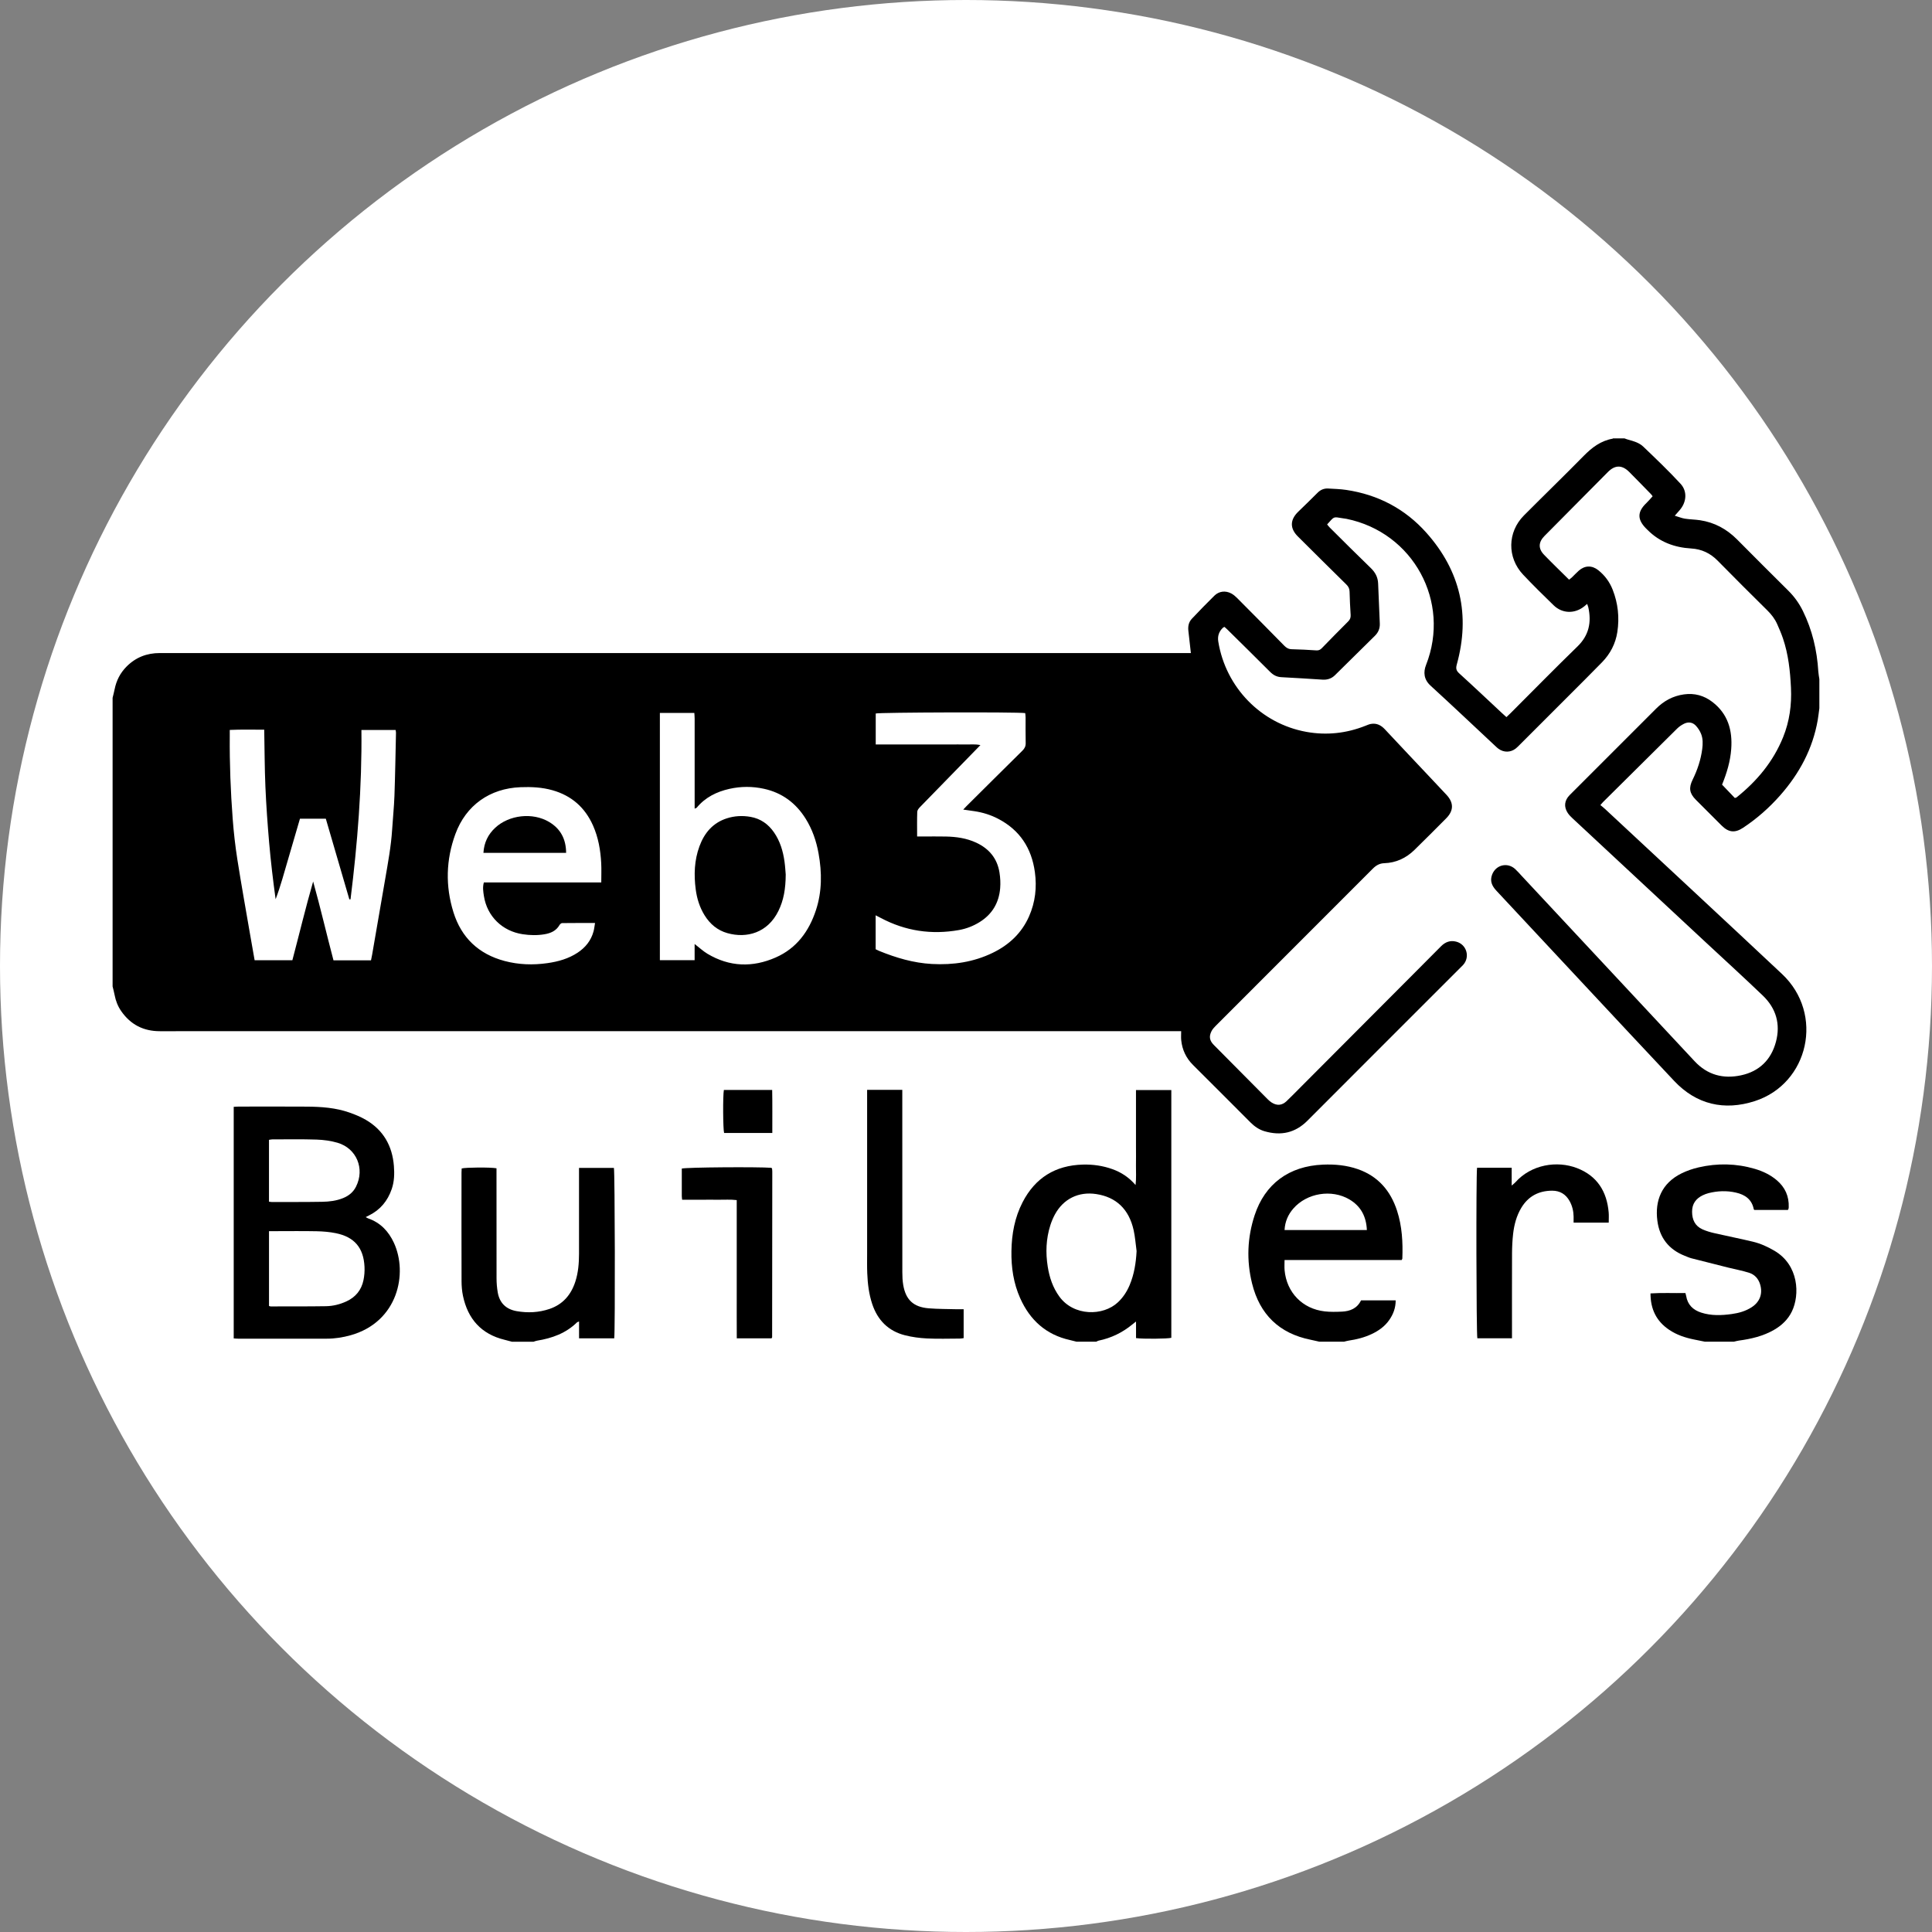 <?xml version="1.0" encoding="UTF-8"?>
<svg id="a" data-name="Layer 1" xmlns="http://www.w3.org/2000/svg" viewBox="0 0 864 864">
  <rect x="0" y="0" width="864" height="864" fill="#808080" stroke="none"/>
  <defs>
    <style>
      .b, .c {
        stroke-width: 0px;
      }

      .c {
        fill: #fff;
      }
    </style>
  </defs>
  <circle class="c" cx="432" cy="432" r="432"/>
  <path class="b" d="m813.63,316.69c-.24,1.75-.42,3.51-.72,5.24-2.23,12.92-8.2,23.99-16.79,33.74-4.9,5.56-10.42,10.43-16.61,14.52-3.63,2.4-6.46,2.11-9.58-.99-3.86-3.83-7.7-7.67-11.53-11.53-2.9-2.92-3.26-5.32-1.43-9.03,2.14-4.35,3.65-8.89,4.28-13.71.29-2.26.34-4.54-.49-6.67-.52-1.33-1.35-2.62-2.32-3.68-1.46-1.59-3.39-1.88-5.33-.92-1.09.54-2.16,1.26-3.03,2.11-11.11,10.97-22.18,21.97-33.25,32.97-.32.32-.6.69-1.13,1.29.75.62,1.49,1.19,2.16,1.82,26.36,24.56,52.79,49.05,79.06,73.72,19.04,17.88,11.97,49.06-12.17,56.85-13.63,4.4-26.09,1.56-36.05-9.02-26.6-28.28-53.01-56.74-79.53-85.1-1.97-2.11-2.97-4.34-1.89-7.17,1.67-4.37,6.83-5.64,10.29-2.51,1.03.94,1.94,2.01,2.89,3.03,25.8,27.65,51.61,55.29,77.39,82.95,5.73,6.14,12.8,8,20.78,6.28,8.17-1.76,13.44-6.95,15.58-14.98,2.12-7.94.05-15-5.86-20.66-8.58-8.22-17.36-16.23-26.06-24.32-19.67-18.3-39.34-36.61-59-54.92-.79-.74-1.58-1.52-2.17-2.41-1.85-2.79-1.52-5.63.84-8.02,2.79-2.81,5.6-5.6,8.4-8.4,10.11-10.1,20.21-20.21,30.31-30.31,3.45-3.45,7.54-5.65,12.42-6.33,4.72-.65,8.95.51,12.69,3.38,6.96,5.34,9.05,12.68,8.43,21.06-.4,5.47-1.95,10.66-4.09,15.93,1.89,1.97,3.8,3.97,5.7,5.96.36-.11.61-.12.77-.25,9.13-7.3,16.42-16.02,20.84-26.96,2.87-7.11,3.87-14.51,3.5-22.13-.36-7.46-1.15-14.86-3.57-21.99-.74-2.2-1.67-4.34-2.61-6.46-1.02-2.29-2.52-4.24-4.31-6.02-7.45-7.38-14.89-14.76-22.23-22.25-3.32-3.39-7.19-5.24-11.93-5.52-7.45-.45-14.1-2.88-19.47-8.28-.27-.28-.56-.54-.83-.82-3.84-3.98-3.74-7.35.28-11.2.95-.91,1.79-1.93,2.8-3.04-.15-.21-.38-.6-.68-.91-3.25-3.33-6.5-6.68-9.79-9.98-3.17-3.18-6.32-3.19-9.51.02-9.48,9.52-18.93,19.07-28.38,28.62-2.73,2.76-2.86,5.63-.19,8.4,3.61,3.74,7.36,7.34,11.19,11.14.46-.37.94-.7,1.36-1.11,1.01-.96,1.95-2.01,3-2.93,2.69-2.37,5.88-2.44,8.69-.21,2.92,2.32,5.09,5.26,6.44,8.71,2.41,6.12,3.09,12.48,2.09,18.98-.81,5.22-3.17,9.73-6.84,13.5-5.31,5.45-10.72,10.8-16.1,16.19-6.86,6.87-13.73,13.73-20.59,20.59-.6.6-1.2,1.23-1.86,1.76-2.34,1.85-5.35,1.89-7.77.13-.44-.32-.84-.69-1.23-1.06-9.7-9.06-19.34-18.2-29.14-27.16-3.03-2.76-3.26-6.06-2.02-9.22,11.17-28.31-5.73-59.31-35.59-65.38-.53-.11-1.08-.15-1.61-.24-4.53-.74-3.68-.89-7.03,2.75.41.48.8,1.02,1.27,1.48,6.06,6.02,12.09,12.07,18.24,18,2.03,1.95,3.19,4.14,3.3,6.93.24,5.97.49,11.95.75,17.92.09,2.15-.66,3.96-2.17,5.45-5.96,5.9-11.94,11.78-17.91,17.67-1.54,1.51-3.41,2.09-5.53,1.96-6.12-.37-12.24-.81-18.36-1.1-2.1-.1-3.64-.93-5.09-2.38-6.36-6.38-12.79-12.69-19.2-19.02-.38-.37-.79-.72-1.2-1.09-.27.14-.5.21-.66.35q-2.72,2.53-2.11,6.24c3.34,20.46,19.08,36.67,39.35,40.35,9.06,1.64,17.94.68,26.52-2.74.79-.31,1.59-.67,2.41-.81,2.52-.43,4.49.56,6.21,2.4,6.94,7.44,13.94,14.82,20.91,22.23,2.24,2.37,4.49,4.73,6.7,7.13,3.25,3.51,3.2,7.05-.17,10.45-4.71,4.74-9.42,9.47-14.2,14.14-3.75,3.67-8.25,5.77-13.53,5.94-2.1.07-3.65.99-5.09,2.43-12.17,12.21-24.37,24.39-36.56,36.58-11.26,11.26-22.52,22.51-33.76,33.78-.7.7-1.4,1.48-1.84,2.36-1.2,2.39-.84,4.23,1.05,6.13,8.03,8.11,16.07,16.22,24.12,24.31.54.55,1.14,1.06,1.79,1.47,2.35,1.47,4.58,1.28,6.59-.62,2.03-1.92,3.97-3.93,5.95-5.91,17.16-17.21,34.32-34.43,51.48-51.64,3.89-3.91,7.79-7.81,11.67-11.73,1.89-1.9,4.09-2.77,6.76-2.09,4.74,1.2,6.4,6.96,3.03,10.54-.59.62-1.21,1.21-1.81,1.81-22.57,22.57-45.16,45.12-67.7,67.72-5.51,5.52-11.92,6.86-19.23,4.72-2.44-.72-4.47-2.15-6.25-3.93-8.57-8.56-17.1-17.17-25.7-25.7-3.12-3.1-4.84-6.79-5.28-11.11-.12-1.22-.02-2.47-.02-4h-78.63c-126.04,0-252.09,0-378.13.01-7.32,0-13.05-2.95-17.22-8.92-1.53-2.18-2.49-4.63-2.99-7.27-.24-1.29-.6-2.55-.9-3.83,0-43.02,0-86.05,0-129.07.3-1.27.65-2.53.9-3.8.77-3.92,2.52-7.32,5.33-10.16,4.09-4.13,9.05-6.06,14.87-6.06,76.96.02,153.92.01,230.89.01,75.72,0,151.44,0,227.16,0h3.06c-.39-3.5-.74-6.73-1.12-9.95-.24-2.04.16-3.92,1.57-5.41,3.31-3.49,6.65-6.96,10.09-10.33,2.07-2.03,4.98-2.34,7.55-.96.94.51,1.79,1.23,2.55,1.99,7.07,7.1,14.12,14.21,21.13,21.37.99,1.01,1.96,1.55,3.42,1.57,3.65.07,7.29.28,10.93.52,1.05.07,1.75-.28,2.45-1,3.9-4.01,7.81-8.01,11.77-11.95.85-.85,1.18-1.7,1.11-2.88-.21-3.49-.41-6.98-.48-10.47-.03-1.36-.53-2.28-1.48-3.21-7.26-7.13-14.47-14.3-21.68-21.48-3.58-3.57-3.5-7.41.14-10.97,2.89-2.82,5.82-5.6,8.65-8.48,1.35-1.38,2.91-2.05,4.79-1.95,2.71.15,5.44.23,8.12.63,14.2,2.12,26.26,8.44,35.81,19.15,15.24,17.1,19.7,36.83,13.6,58.9-.48,1.73-.29,2.75,1.08,3.98,6.44,5.84,12.75,11.83,19.12,17.76.62.58,1.25,1.13,2,1.81.7-.67,1.32-1.24,1.91-1.83,9.94-9.94,19.78-19.98,29.86-29.77,5.15-5,6.31-10.79,4.86-17.45-.11-.49-.33-.95-.55-1.58-.52.45-.86.75-1.21,1.04-4.25,3.47-9.86,3.37-13.76-.42-4.62-4.49-9.23-9.01-13.65-13.7-7.21-7.65-7.04-19.02.35-26.46,8.87-8.92,17.92-17.67,26.73-26.64,3.69-3.76,7.66-6.77,12.94-7.71.07-.01.13-.09.19-.13,1.71,0,3.42,0,5.13,0,.57.2,1.13.44,1.71.59,2.42.65,4.9,1.37,6.7,3.11,5.66,5.42,11.34,10.83,16.65,16.59,3.19,3.46,2.66,8.37-.47,11.89-.6.67-1.19,1.35-2.11,2.4,1.78.53,3.14,1.1,4.54,1.32,2.22.35,4.49.36,6.71.69,6.52.97,12,3.96,16.64,8.63,7.6,7.66,15.23,15.29,22.9,22.89,2.68,2.66,4.83,5.66,6.49,9.03,4.21,8.54,6.34,17.62,6.91,27.09.07,1.15.31,2.28.47,3.42v13.05Zm-647.72,112.79c.2-.97.37-1.72.5-2.49,1.96-11.31,3.91-22.62,5.86-33.93,1.26-7.34,2.63-14.66,3.1-22.11.31-5.03.85-10.06,1.03-15.1.33-9.39.48-18.78.69-28.17,0-.37-.1-.74-.16-1.22h-15.3c.27,25.46-1.74,50.62-4.87,75.7-.17.02-.35.04-.52.06-3.5-12.01-7.01-24.02-10.53-36.08h-11.57c-1.78,6.1-3.52,12.12-5.3,18.14-1.77,5.96-3.34,11.99-5.58,17.86-1.16-8.43-2.16-16.82-2.89-25.24-.72-8.35-1.32-16.72-1.68-25.09-.36-8.42-.36-16.86-.53-25.49-5.19.02-10.19-.14-15.41.11,0,1.07,0,1.91,0,2.75-.1,12.35.38,24.69,1.31,37,.46,6.1,1.15,12.21,2.1,18.26,1.77,11.26,3.8,22.48,5.73,33.72.64,3.73,1.31,7.45,1.98,11.26h16.88c3.12-11.8,5.93-23.56,9.29-35.21,3.29,11.76,6.01,23.59,9.1,35.26h16.78Zm144.73-7.33c2.18,1.69,3.83,3.24,5.73,4.38,9.87,5.9,20.18,6.22,30.55,1.65,9.32-4.1,14.87-11.69,17.98-21.17,2.73-8.31,2.7-16.79,1.17-25.31-.99-5.55-2.79-10.81-5.8-15.61-4.37-6.98-10.51-11.55-18.58-13.33-5.14-1.14-10.33-1.13-15.48.02-5.75,1.29-10.82,3.8-14.65,8.44-.12.14-.38.18-.91.41v-2.68c0-12.5,0-25,0-37.51,0-.89-.09-1.78-.14-2.62h-15.41v110.58h15.54v-7.25Zm99.52-48.07c1.07,0,1.84,0,2.6,0,3.42,0,6.83-.05,10.25.02,4.69.09,9.28.75,13.59,2.76,5.74,2.68,9.39,7.06,10.38,13.38.36,2.28.49,4.65.3,6.95-.53,6.51-3.54,11.64-9.14,15.14-2.86,1.79-5.97,3-9.28,3.59-12.26,2.18-23.93.46-34.96-5.4-.72-.38-1.44-.75-2.31-1.19v15.18c.59.28,1.06.54,1.56.74,7.58,3.09,15.36,5.4,23.6,5.85,9.46.51,18.59-.82,27.17-4.98,7.29-3.53,12.95-8.78,16.27-16.3,2.8-6.34,3.55-12.98,2.61-19.82-1.47-10.73-6.77-18.84-16.49-23.87-3.33-1.73-6.88-2.82-10.59-3.37-1.56-.23-3.12-.45-4.96-.71.65-.69,1.06-1.14,1.49-1.57,8.32-8.26,16.62-16.54,24.97-24.77,1.01-1,1.51-1.99,1.47-3.45-.1-3.8-.02-7.61-.04-11.41,0-.67-.11-1.33-.17-1.95-3.9-.53-65.28-.33-66.85.18v13.85h33.44c2.17,0,4.35-.04,6.52.01,2.18.06,4.4-.26,6.86.27-2.05,2.11-3.88,3.99-5.72,5.87-7.11,7.28-14.22,14.54-21.3,21.85-.56.57-1.21,1.38-1.23,2.1-.13,3.56-.06,7.12-.06,11.06Zm-141.27,20.54c0-3.13.12-5.92-.03-8.69-.31-5.76-1.29-11.41-3.65-16.73-3.59-8.09-9.6-13.38-18.14-15.8-4.69-1.33-9.47-1.55-14.3-1.36-13.7.53-24.39,8.07-29.12,20.94-4.22,11.51-4.52,23.27-.87,34.97,3.55,11.39,11.27,18.71,22.84,21.8,6.31,1.68,12.73,1.89,19.18.97,4.8-.68,9.42-1.97,13.52-4.68,3.49-2.31,5.98-5.39,7.1-9.47.32-1.15.43-2.36.68-3.8-5.12,0-9.92-.02-14.72.04-.41,0-.95.5-1.18.9-1.51,2.59-3.93,3.63-6.71,4.1-3.25.55-6.49.47-9.74-.02-9.11-1.37-15.91-7.99-17.34-17.05-.31-1.95-.64-3.96-.03-6.11h52.51Z"/>
  <path class="b" d="m481.39,600c-.96-.24-1.92-.51-2.89-.72-10.67-2.37-17.87-8.88-22.26-18.7-3-6.71-4.04-13.81-3.92-21.11.12-7.62,1.46-14.98,4.98-21.81,5.63-10.91,14.64-16.51,26.92-16.85,4.55-.13,8.98.51,13.26,2.04,3.93,1.41,7.34,3.62,10.35,7.1.38-3.1.14-5.84.18-8.58.05-2.79.01-5.59.01-8.38v-17c0-2.78,0-5.56,0-8.51h15.8v110.8c-1.64.45-12.56.57-15.78.13v-7.43c-.82.65-1.23.96-1.62,1.29-4.45,3.67-9.49,6.12-15.15,7.28-.35.07-.67.3-1.01.46h-8.85Zm26.9-40.5c-.43-3.14-.64-6.33-1.33-9.41-2.11-9.36-7.81-14.75-16.73-16.1-7.89-1.2-14.71,2.15-18.5,9.18-.8,1.49-1.47,3.09-1.99,4.7-1.95,6.1-2.19,12.33-1.18,18.63.77,4.8,2.27,9.31,5.17,13.31,6.44,8.88,19.6,8.82,26.22,2.58,2.3-2.17,3.99-4.74,5.21-7.63,2.05-4.86,2.85-9.96,3.13-15.25Z"/>
  <path class="b" d="m589.97,600c-1.27-.28-2.54-.59-3.81-.85-14.1-2.82-22.82-11.36-26.23-25.18-2.53-10.23-2.15-20.5,1.16-30.54,4.56-13.84,15.19-21.97,30.57-22.6,5.31-.22,10.55.27,15.6,2.03,9.04,3.16,14.61,9.66,17.51,18.59,2.26,6.96,2.64,14.15,2.36,21.4,0,.14-.12.27-.3.64h-52.37c0,1.68-.11,3.13.02,4.57.91,9.96,8,17.28,17.95,18.4,2.52.29,5.11.22,7.66.11,3.68-.17,6.83-1.43,8.57-5.03h15.49c.02,3.32-1.05,6.15-2.85,8.74-2,2.89-4.77,4.86-7.91,6.33-3.26,1.53-6.71,2.4-10.26,2.92-.68.1-1.34.31-2.01.47h-11.18Zm21.3-49.93c-.27-6.09-2.72-10.67-7.81-13.68-7.94-4.69-19.02-2.88-25.07,4.07-2.35,2.7-3.73,5.83-3.93,9.61h36.81Z"/>
  <path class="b" d="m228.84,600c-1.04-.27-2.07-.57-3.11-.82-10.49-2.52-16.51-9.32-18.69-19.68-.44-2.11-.62-4.31-.63-6.47-.05-16.22-.03-32.45-.02-48.67,0-.61.05-1.23.08-1.82,1.75-.49,12.76-.58,15.57-.08,0,.92,0,1.9,0,2.89,0,15.45-.02,30.9.02,46.35,0,2.08.18,4.19.53,6.25.81,4.76,3.74,7.57,8.46,8.4,4.96.87,9.91.64,14.71-.99,5.97-2.03,9.61-6.31,11.53-12.2,1.31-4.03,1.64-8.2,1.65-12.41.02-11.88,0-23.76,0-35.63v-2.83h15.6c.45,1.67.6,72.66.15,76.21h-15.73v-7.53c-.53.23-.78.26-.92.4-4.98,4.89-11.18,7.1-17.89,8.19-.52.08-1.01.3-1.52.46h-9.79Z"/>
  <path class="b" d="m762.38,600c-1.58-.32-3.16-.64-4.75-.96-3.99-.8-7.8-2.06-11.2-4.36-5.65-3.81-8.32-9.19-8.32-16.26,5.27-.34,10.42-.08,15.62-.16.14.52.26.88.32,1.24.63,3.97,3.06,6.32,6.75,7.51,4.47,1.44,9.03,1.27,13.59.64,3.17-.43,6.23-1.28,8.96-3.05,3.71-2.41,5.05-6.1,3.76-10.3-.79-2.57-2.51-4.37-4.99-5.14-3.02-.95-6.15-1.51-9.23-2.28-5.49-1.37-10.97-2.74-16.44-4.16-1.04-.27-2.04-.73-3.05-1.13-7.15-2.83-11.24-8.12-12.22-15.68-1.16-8.98,1.9-16.79,10.83-21.18,2.41-1.18,5.03-2.08,7.65-2.68,8.39-1.93,16.78-1.77,25.07.66,3.6,1.06,6.96,2.64,9.85,5.09,3.73,3.17,5.53,7.2,5.35,12.1,0,.23-.04.46-.09.69-.04.14-.15.26-.29.51h-14.99c-.1-.12-.25-.22-.27-.35-.87-4.41-3.92-6.5-7.99-7.42-4.08-.93-8.17-.78-12.21.24-.9.23-1.78.56-2.61.96-3.05,1.48-4.78,3.81-4.77,7.33,0,3.58,1.3,6.4,4.65,7.91,1.75.79,3.64,1.32,5.52,1.75,5.66,1.3,11.37,2.41,17.02,3.77,3.4.81,6.58,2.26,9.62,4.04,10.98,6.44,11.42,19.74,7.82,27.16-1.75,3.61-4.55,6.25-7.99,8.23-4.86,2.81-10.2,4.05-15.69,4.79-.75.1-1.48.32-2.22.49h-13.05Z"/>
  <path class="b" d="m104.52,598.52v-103.54c.85-.04,1.61-.11,2.36-.11,10.17,0,20.33-.06,30.5.02,6.37.05,12.73.5,18.81,2.62,2.55.89,5.09,1.93,7.42,3.29,7.84,4.58,11.82,11.62,12.54,20.57.28,3.5.2,6.98-.96,10.36-1.82,5.31-5.13,9.33-10.2,11.83-.41.2-.82.41-1.44.73.49.26.78.47,1.09.58,5.47,1.9,9.12,5.75,11.5,10.88,6.36,13.7,1.83,35.38-19.25,41.35-3.52,1-7.12,1.56-10.79,1.56-13.19,0-26.39,0-39.58,0-.61,0-1.21-.07-2.01-.12Zm15.78-47.95v33.48c.36.09.57.19.79.19,8.22-.02,16.45.03,24.67-.1,3.19-.05,6.29-.82,9.22-2.18,4.08-1.9,6.65-5.07,7.56-9.43.41-1.95.57-4.01.47-6.01-.4-8.48-4.52-13.35-12.81-15.03-2.79-.57-5.68-.81-8.54-.87-6.2-.13-12.41-.04-18.62-.04h-2.75Zm-.02-13.18c.49.06.85.15,1.22.15,7.53-.01,15.05.04,22.58-.09,3.17-.05,6.34-.43,9.34-1.65,2.54-1.03,4.55-2.64,5.79-5.12,4.02-7.99.28-17.12-8.26-19.63-3.01-.89-6.24-1.31-9.38-1.42-6.59-.22-13.19-.09-19.78-.09-.51,0-1.02.14-1.5.21v27.64Z"/>
  <path class="b" d="m403.51,487.43c0,1.07,0,1.98,0,2.89,0,26.24,0,52.48.02,78.71,0,1.85.08,3.73.39,5.56,1.12,6.67,4.57,9.93,11.37,10.49,4.25.35,8.52.3,12.79.42.91.03,1.82,0,2.87,0v12.92c-.56.07-1.15.2-1.73.2-4.89.02-9.79.18-14.67-.06-3.31-.16-6.66-.61-9.86-1.42-7.42-1.89-12.21-6.73-14.63-13.98-1.49-4.46-2.03-9.08-2.22-13.74-.12-2.94-.06-5.9-.06-8.85,0-23.44,0-46.89,0-70.33,0-.91,0-1.82,0-2.84h15.74Z"/>
  <path class="b" d="m660.56,522.22h15.47v7.97c.83-.73,1.29-1.04,1.64-1.45,7.12-8,18.65-9.8,27.58-6.36,8.98,3.46,13.36,10.44,14.16,19.83.12,1.45.02,2.92.02,4.54h-15.71c0-.96.01-1.86,0-2.76-.05-2.45-.61-4.77-1.81-6.91-1.71-3.04-4.32-4.61-7.81-4.6-5.97.03-10.64,2.47-13.76,7.65-2.16,3.6-3.2,7.57-3.67,11.68-.32,2.85-.46,5.73-.48,8.6-.05,11.8-.02,23.61-.02,35.41v2.66h-15.49c-.46-1.64-.61-72.83-.13-76.27Z"/>
  <path class="b" d="m305.05,536.52c-.07-.78-.15-1.23-.15-1.68,0-4.1,0-8.2,0-12.25,1.88-.58,34.05-.81,40.06-.34.06.05.11.11.16.17.05.06.14.11.14.17.05.46.11.92.11,1.39-.02,24.67-.04,49.34-.07,74.01,0,.13-.13.26-.27.53h-15.54c-.05-6.82-.01-13.62-.02-20.41,0-6.91,0-13.81,0-20.72v-20.7c-2.79-.35-5.48-.12-8.15-.16-2.64-.04-5.28,0-7.91,0h-8.36Z"/>
  <path class="b" d="m323.72,487.43h21.6c.13,6.38.04,12.75.06,19.24h-21.56c-.49-1.66-.59-16.63-.1-19.24Z"/>
  <path class="b" d="m351.38,391.12c-.04,6.43-.93,11.5-3.27,16.26-4.8,9.78-14.14,12.37-22.82,9.92-4.46-1.26-7.78-4.07-10.2-7.98-2.2-3.56-3.42-7.47-3.96-11.58-.86-6.54-.63-13.02,1.67-19.28,2.2-5.97,5.97-10.47,12.23-12.49,3.47-1.12,7.03-1.29,10.58-.67,4.5.78,7.99,3.24,10.57,7,2.7,3.93,4.01,8.37,4.66,13.02.32,2.3.43,4.63.54,5.79Z"/>
  <path class="b" d="m216.19,381.4c.28-4.58,2.07-8.24,5.26-11.21,6.23-5.8,16.76-6.97,24.08-2.63,5.16,3.06,7.61,7.69,7.64,13.84h-36.98Z"/>
</svg>